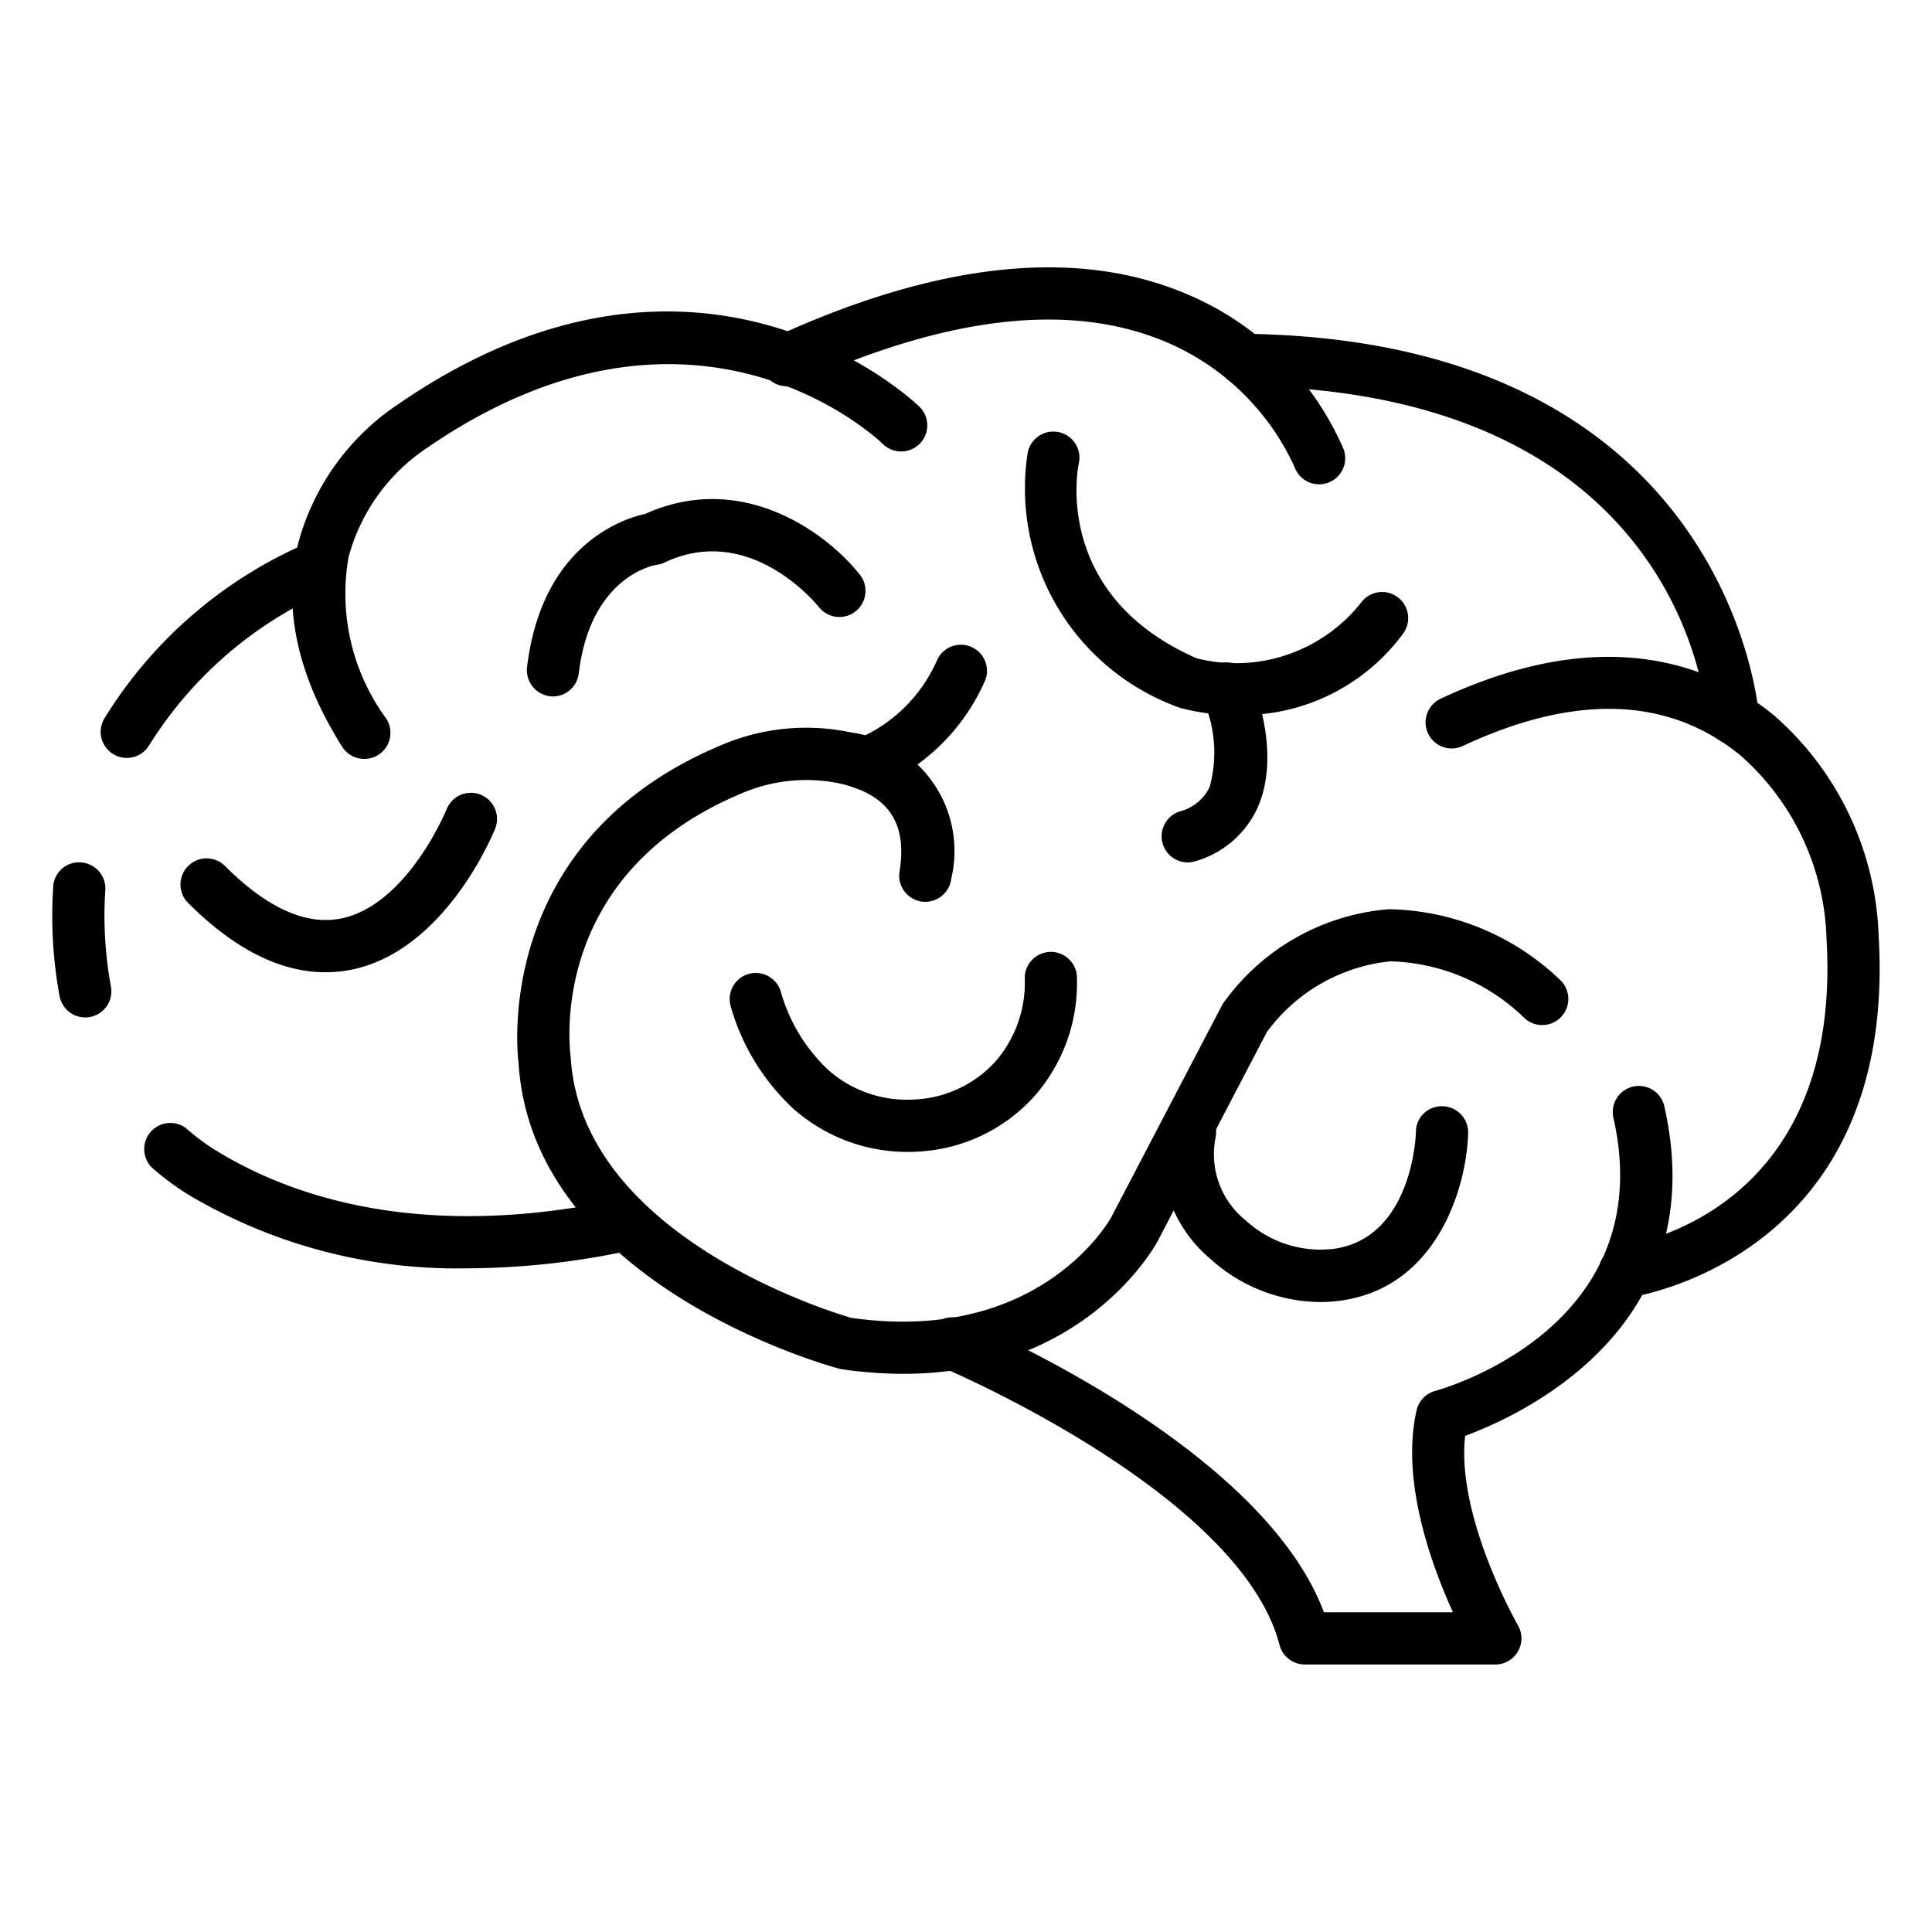 <svg id="logo" xmlns="http://www.w3.org/2000/svg" width="512" height="512" viewBox="0 0 74 74"
     style="enable-background:new 0 0 512 512" xml:space="preserve">
    <path xmlns="http://www.w3.org/2000/svg" d="M49.975 63.754h7.3a1 1 0 0 0 .866-1.5c-.025-.044-2.373-4.156-2.023-7.257 2.219-.819 9.513-4.189 7.637-12.589a1 1 0 1 0-1.951.435c1.782 7.983-6.481 10.336-6.833 10.432a1 1 0 0 0-.711.74c-.615 2.664.549 5.887 1.391 7.739h-4.943c-2.382-6.377-13.359-11.021-13.844-11.223a1 1 0 0 0-.77 1.846c.114.047 11.411 4.828 12.915 10.628a1 1 0 0 0 .966.749z" data-original="#000000"></path>
    <path xmlns="http://www.w3.org/2000/svg" d="M62.231 49.715a1.046 1.046 0 0 0 .124-.008c.1-.013 10.354-1.429 9.6-13.887a11.715 11.715 0 0 0-4.023-8.433c-2.344-1.914-6.463-3.573-12.771-.616a1 1 0 0 0 .85 1.81c4.308-2.02 7.9-1.9 10.655.355a9.718 9.718 0 0 1 3.293 7.005c.637 10.547-7.506 11.736-7.854 11.782a1 1 0 0 0 .126 1.992z" data-original="#000000"></path>
    <path xmlns="http://www.w3.org/2000/svg" d="M66.377 28.5h.06a1 1 0 0 0 .939-1.058c-.009-.142-1.071-14.412-19.68-14.656a1 1 0 1 0-.025 2c16.77.22 17.679 12.259 17.709 12.772a1 1 0 0 0 .997.942z" data-original="#000000"></path>
    <path xmlns="http://www.w3.org/2000/svg" d="M50.526 18.55a.985.985 0 0 0 .348-.063 1 1 0 0 0 .59-1.28 11.311 11.311 0 0 0-6.089-5.978c-4.17-1.737-9.429-1.184-15.629 1.647a1 1 0 1 0 .83 1.819c5.653-2.58 10.363-3.13 13.992-1.635a9.461 9.461 0 0 1 5.021 4.84 1 1 0 0 0 .937.65z" data-original="#000000"></path>
    <path xmlns="http://www.w3.org/2000/svg" d="M13.956 29.068a.989.989 0 0 0 .533-.154 1 1 0 0 0 .311-1.38 8.094 8.094 0 0 1-1.448-6.2 7.3 7.3 0 0 1 3-4.176c10.314-7.096 17.387-.224 17.457-.158a1 1 0 0 0 1.415-1.414c-.082-.082-8.337-8.108-19.952-.117a9.306 9.306 0 0 0-3.866 5.4c-.574 2.437 0 5.038 1.7 7.733a1 1 0 0 0 .85.466zM3.265 38.97a1.04 1.04 0 0 0 .174-.015 1 1 0 0 0 .812-1.158 14.98 14.98 0 0 1-.218-3.693 1 1 0 0 0-.923-1.071.985.985 0 0 0-1.071.923 16.972 16.972 0 0 0 .241 4.188 1 1 0 0 0 .985.826zm14.665 9.609a29.861 29.861 0 0 0 6.276-.7 1 1 0 1 0-.42-1.955c-7.648 1.641-12.656-.1-15.507-1.854a8.172 8.172 0 0 1-1.144-.85 1 1 0 0 0-1.317 1.5 10.229 10.229 0 0 0 1.418 1.051 20.119 20.119 0 0 0 10.694 2.808z" data-original="#000000"></path>
    <path xmlns="http://www.w3.org/2000/svg" d="M4.855 29.03a1 1 0 0 0 .863-.491 15.247 15.247 0 0 1 6.836-5.9 1 1 0 0 0-.713-1.869 17.037 17.037 0 0 0-7.845 6.751 1 1 0 0 0 .86 1.509zM50.57 49.871a5.645 5.645 0 0 0 .979-.085c3.6-.631 4.638-4.456 4.684-6.391a1 1 0 0 0-.976-1.023.984.984 0 0 0-1.024.973c0 .163-.149 3.967-3.03 4.471a4.219 4.219 0 0 1-3.482-1.066 3.246 3.246 0 0 1-1.157-3.2 1 1 0 0 0-1.968-.36 5.232 5.232 0 0 0 1.79 5.051 6.331 6.331 0 0 0 4.184 1.63z" data-original="#000000"></path>
    <path xmlns="http://www.w3.org/2000/svg" d="M34.61 52.62c6.923 0 9.613-4.86 9.735-5.089l4.175-7.995a6.691 6.691 0 0 1 4.747-2.715 7.658 7.658 0 0 1 5.1 2.151 1 1 0 0 0 1.428-1.4 9.714 9.714 0 0 0-6.592-2.747 8.629 8.629 0 0 0-6.286 3.513 1.057 1.057 0 0 0-.118.178L42.576 46.6c-.1.188-2.775 4.9-9.971 3.877-.8-.233-10.339-3.145-10.746-9.987-.047-.362-.87-6.971 6.5-10.082a6.276 6.276 0 0 1 3.8-.4c1.857.429 2.59 1.492 2.3 3.347a1 1 0 1 0 1.976.3 4.584 4.584 0 0 0-3.832-5.6 8.279 8.279 0 0 0-5.029.508c-8.827 3.725-7.726 12.044-7.713 12.128.5 8.462 11.785 11.6 12.266 11.729a.906.906 0 0 0 .115.025 16.428 16.428 0 0 0 2.368.175z" data-original="#000000"></path>
    <path xmlns="http://www.w3.org/2000/svg" d="M33.142 30.259a1 1 0 0 0 .35-.063 7.843 7.843 0 0 0 4.252-4.161 1 1 0 0 0-1.865-.721 5.809 5.809 0 0 1-3.083 3.008 1 1 0 0 0 .349 1.937zm14.273-2.87a7.654 7.654 0 0 0 6.322-3.114 1 1 0 0 0-1.6-1.2 6.11 6.11 0 0 1-6.306 2.138c-5.495-2.415-4.556-7.247-4.513-7.452a1 1 0 1 0-1.957-.409 8.915 8.915 0 0 0 5.74 9.725.971.971 0 0 0 .114.041 8.377 8.377 0 0 0 2.2.271z" data-original="#000000"></path>
    <path xmlns="http://www.w3.org/2000/svg" d="M45.496 33.032a.978.978 0 0 0 .308-.05 3.754 3.754 0 0 0 2.354-2.024c.943-2.085-.129-4.691-.254-4.982a1 1 0 0 0-1.837.791 5 5 0 0 1 .267 3.371 1.741 1.741 0 0 1-1.147.942 1 1 0 0 0 .309 1.952zm-33.037 4.207a5.026 5.026 0 0 0 1.013-.1c3.589-.736 5.417-5.209 5.493-5.4a1 1 0 0 0-1.857-.745c-.014.037-1.509 3.671-4.044 4.186-1.339.272-2.837-.4-4.444-2.009a1 1 0 0 0-1.414 1.415c1.766 1.763 3.528 2.653 5.253 2.653zm8.717-10.564a1 1 0 0 0 .992-.881c.452-3.778 2.96-4.157 2.985-4.161a.974.974 0 0 0 .3-.087c3.315-1.57 5.9 1.687 5.924 1.72a1 1 0 0 0 1.58-1.225c-1.217-1.568-4.486-4.052-8.24-2.358-.8.171-3.964 1.145-4.53 5.873a1.007 1.007 0 0 0 .994 1.119zm13.587 17.446c.12 0 .239 0 .359-.01a6.436 6.436 0 0 0 4.509-2.136 6.549 6.549 0 0 0 1.613-4.634 1 1 0 0 0-1.991.181 4.6 4.6 0 0 1-1.116 3.124 4.458 4.458 0 0 1-3.122 1.468 4.552 4.552 0 0 1-3.3-1.141 6.55 6.55 0 0 1-1.811-3 1 1 0 0 0-1.912.588 8.517 8.517 0 0 0 2.379 3.89 6.577 6.577 0 0 0 4.392 1.67z" data-original="#000000"></path>
</svg>